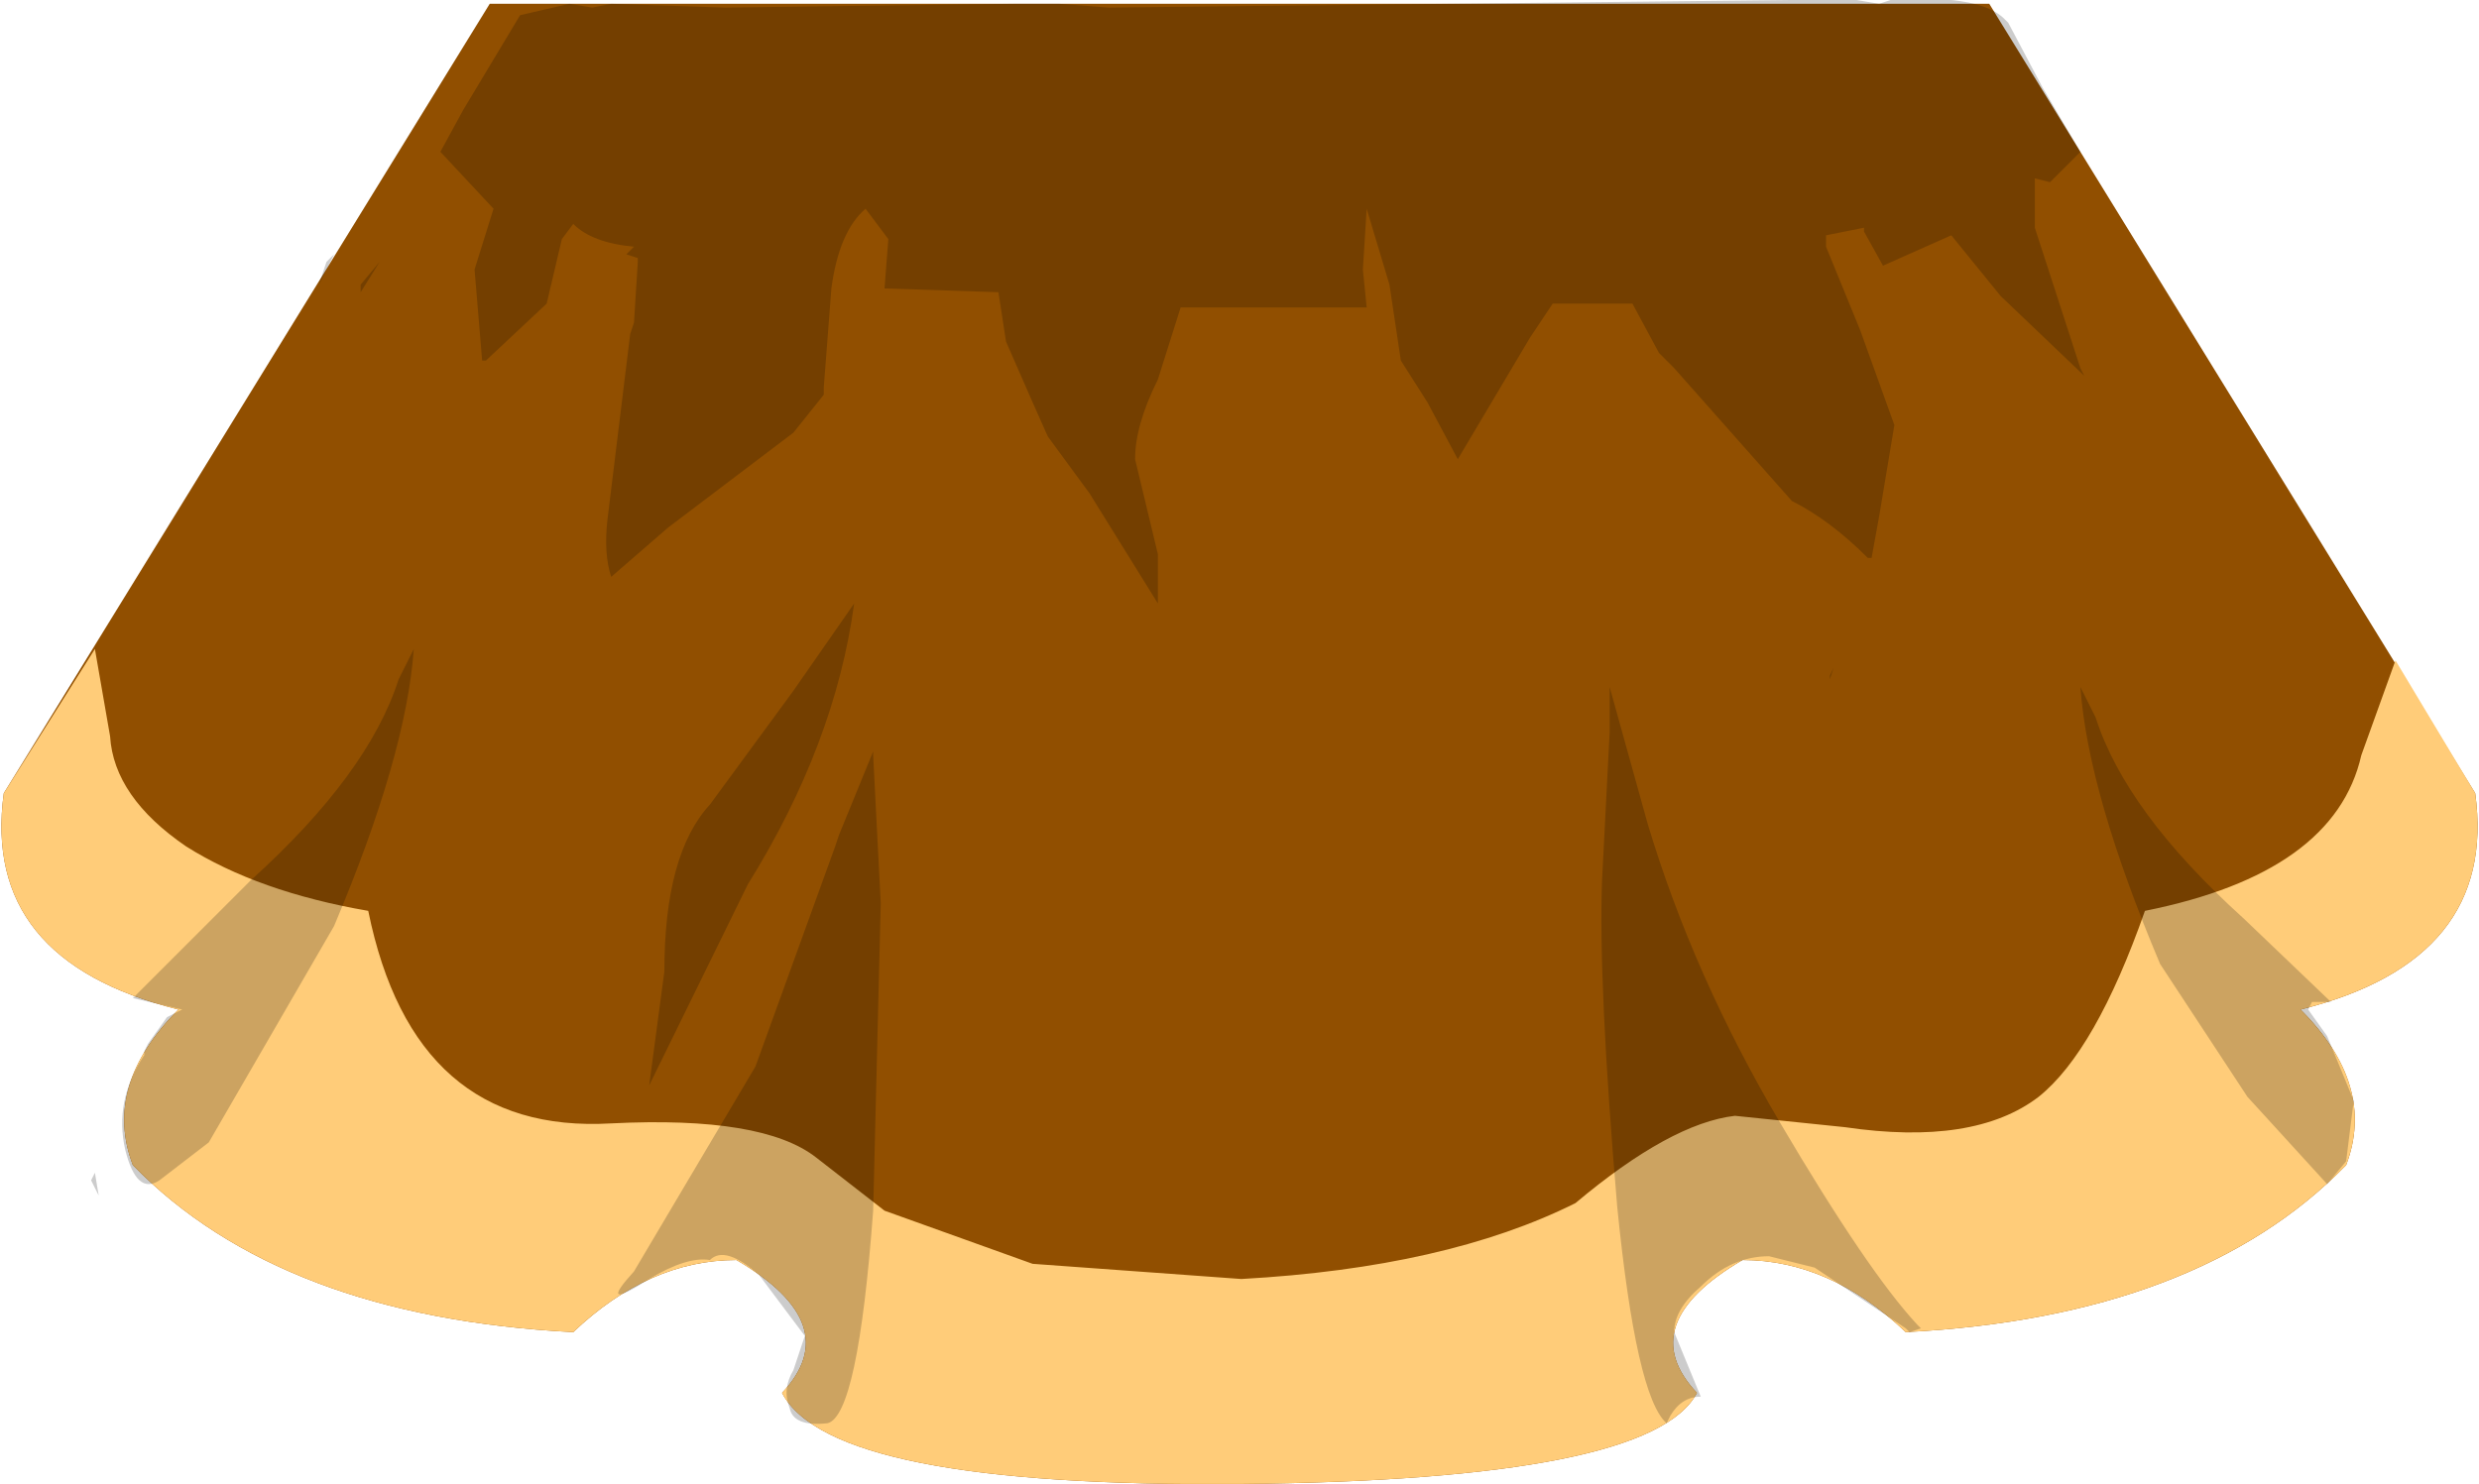 <svg xmlns="http://www.w3.org/2000/svg" xmlns:ffdec="https://www.free-decompiler.com/flash" xmlns:xlink="http://www.w3.org/1999/xlink" ffdec:objectType="frame" width="32.65" height="19.55"><g transform="translate(6.45 -.05)"><use ffdec:characterId="2" xlink:href="#a" width="32.65" height="19.5" transform="translate(-6.45 .1)"/><use ffdec:characterId="3" xlink:href="#b" width="32.65" height="19.55" transform="translate(-6.45 .05)"/></g><defs><path id="c" fill="#914f00" fill-rule="evenodd" d="M24.7 18.5q-1-.95-2.15-.95-1.45.85-.6 1.75-.6 1.15-6 1.2T9.9 19.3q.85-.9-.6-1.75-1.15 0-2.15.95-3.85-.2-5.8-2.2-.4-1.05.6-2.05-2.6-.65-2.3-2.85L6.05 1H25.8l6.4 10.4q.3 2.2-2.3 2.85 1 1 .6 2.05-1.95 2-5.8 2.2" transform="translate(.4 -1)"/><use ffdec:characterId="1" xlink:href="#c" id="a" width="32.65" height="19.5"/><g id="b" fill-rule="evenodd"><path fill="#ffcc79" d="M28.25 12q2.5-.5 2.85-2.05l.45-1.25 1.05 1.75q.3 2.2-2.3 2.85 1 1 .6 2.05-1.95 2-5.8 2.2-1-.95-2.15-.95-1.45.85-.6 1.75-.6 1.15-6 1.2t-6.05-1.2q.85-.9-.6-1.75-1.15 0-2.15.95-3.85-.2-5.8-2.2-.4-1.05.6-2.05-2.6-.65-2.3-2.85l1.2-1.9.2 1.15q.05.8 1 1.45.95.6 2.4.85.6 2.95 3.2 2.8 2-.1 2.7.45l.9.7 1.95.7 2.75.2q2.7-.15 4.4-1 1.25-1.05 2.1-1.15l1.45.15q1.7.25 2.55-.4.75-.6 1.4-2.45"/><path fill-opacity=".2" d="M11.5 9.9v.05l.1 1.95-.1 4.05q-.2 2.7-.6 2.8-.45.05-.5-.2-.1-.25.05-.5l.15-.45-.6-.8q-.45-.4-.65-.2-.3-.05-.8.25-.7.45-.2-.1l1.6-2.7 1.05-2.9.05-.15zm12.65-1.1-.05.1v.05zm-3.05 2.8.1-1.95v-.6l.5 1.8q.6 2 1.75 3.95t1.8 2.65l.05.05-.15.05-.05-.05-1.2-.8-.6-.15q-.5 0-.9.4-.35.3-.35.6l.35.85q-.25 0-.4.25l-.05.1q-.4-.35-.65-2.85-.25-2.95-.2-4.3m6.5-2.15q.4 1.25 1.95 2.65l1.15 1.1h-.25l-.05.1.25.35.35.85-.1.8-.25.3-1.05-1.15-1.15-1.75q-.95-2.25-1.05-3.65zm-.7-8.3.5.85-.4.4-.2-.05V3l.6 1.85.05.1-1.1-1.05-.65-.8-.9.4-.25-.45V3l-.5.1v.15l.45 1.1.45 1.25-.2 1.2-.1.55h-.05q-.5-.5-1-.75l-1.55-1.75-.2-.2L21.5 4h-1.05l-.1.15-.2.3-.95 1.6-.4-.75-.35-.55-.15-1-.3-1-.05.8.05.5h-2.45l-.3.95q-.3.6-.3 1.05l.3 1.25v.65l-.9-1.45-.55-.75-.2-.45-.35-.8-.1-.65-1.5-.05.05-.65-.3-.4q-.35.3-.45 1.05l-.1 1.3v.1l-.4.5L8.8 6.95l-.75.65q-.1-.3-.05-.75l.3-2.45.05-.15.05-.8V3.4l-.15-.05.05-.05.05-.05q-.55-.05-.8-.3l-.15.2-.2.85-.8.75h-.05l-.1-1.2.25-.8L5.8 2l.3-.55L6.85.2 7.5.05l.3.05.25-.05 1.5.05 3.8-.05h.6l.65.05 8.95-.1h.9l.3.05.15-.05h.8q.5.05.7.25l.05.05zm-15.65 6.8q-.25 1.85-1.4 3.7l-1.3 2.65.2-1.5q0-1.55.6-2.2l1.1-1.5zM5 3.45l-.25.4v-.1zm-.7 0 .2-.2-.1.1-.2.4zm1.15 5.1q-.1 1.4-1.05 3.65l-1.65 2.85-.65.5q-.3.2-.45-.4-.15-.65.25-1.25v-.05l.05-.1.25-.35.2-.1-.65-.15L3.3 11.6q1.55-1.4 1.95-2.65zm-4.2 6.9.05.3-.1-.2z"/></g></defs></svg>